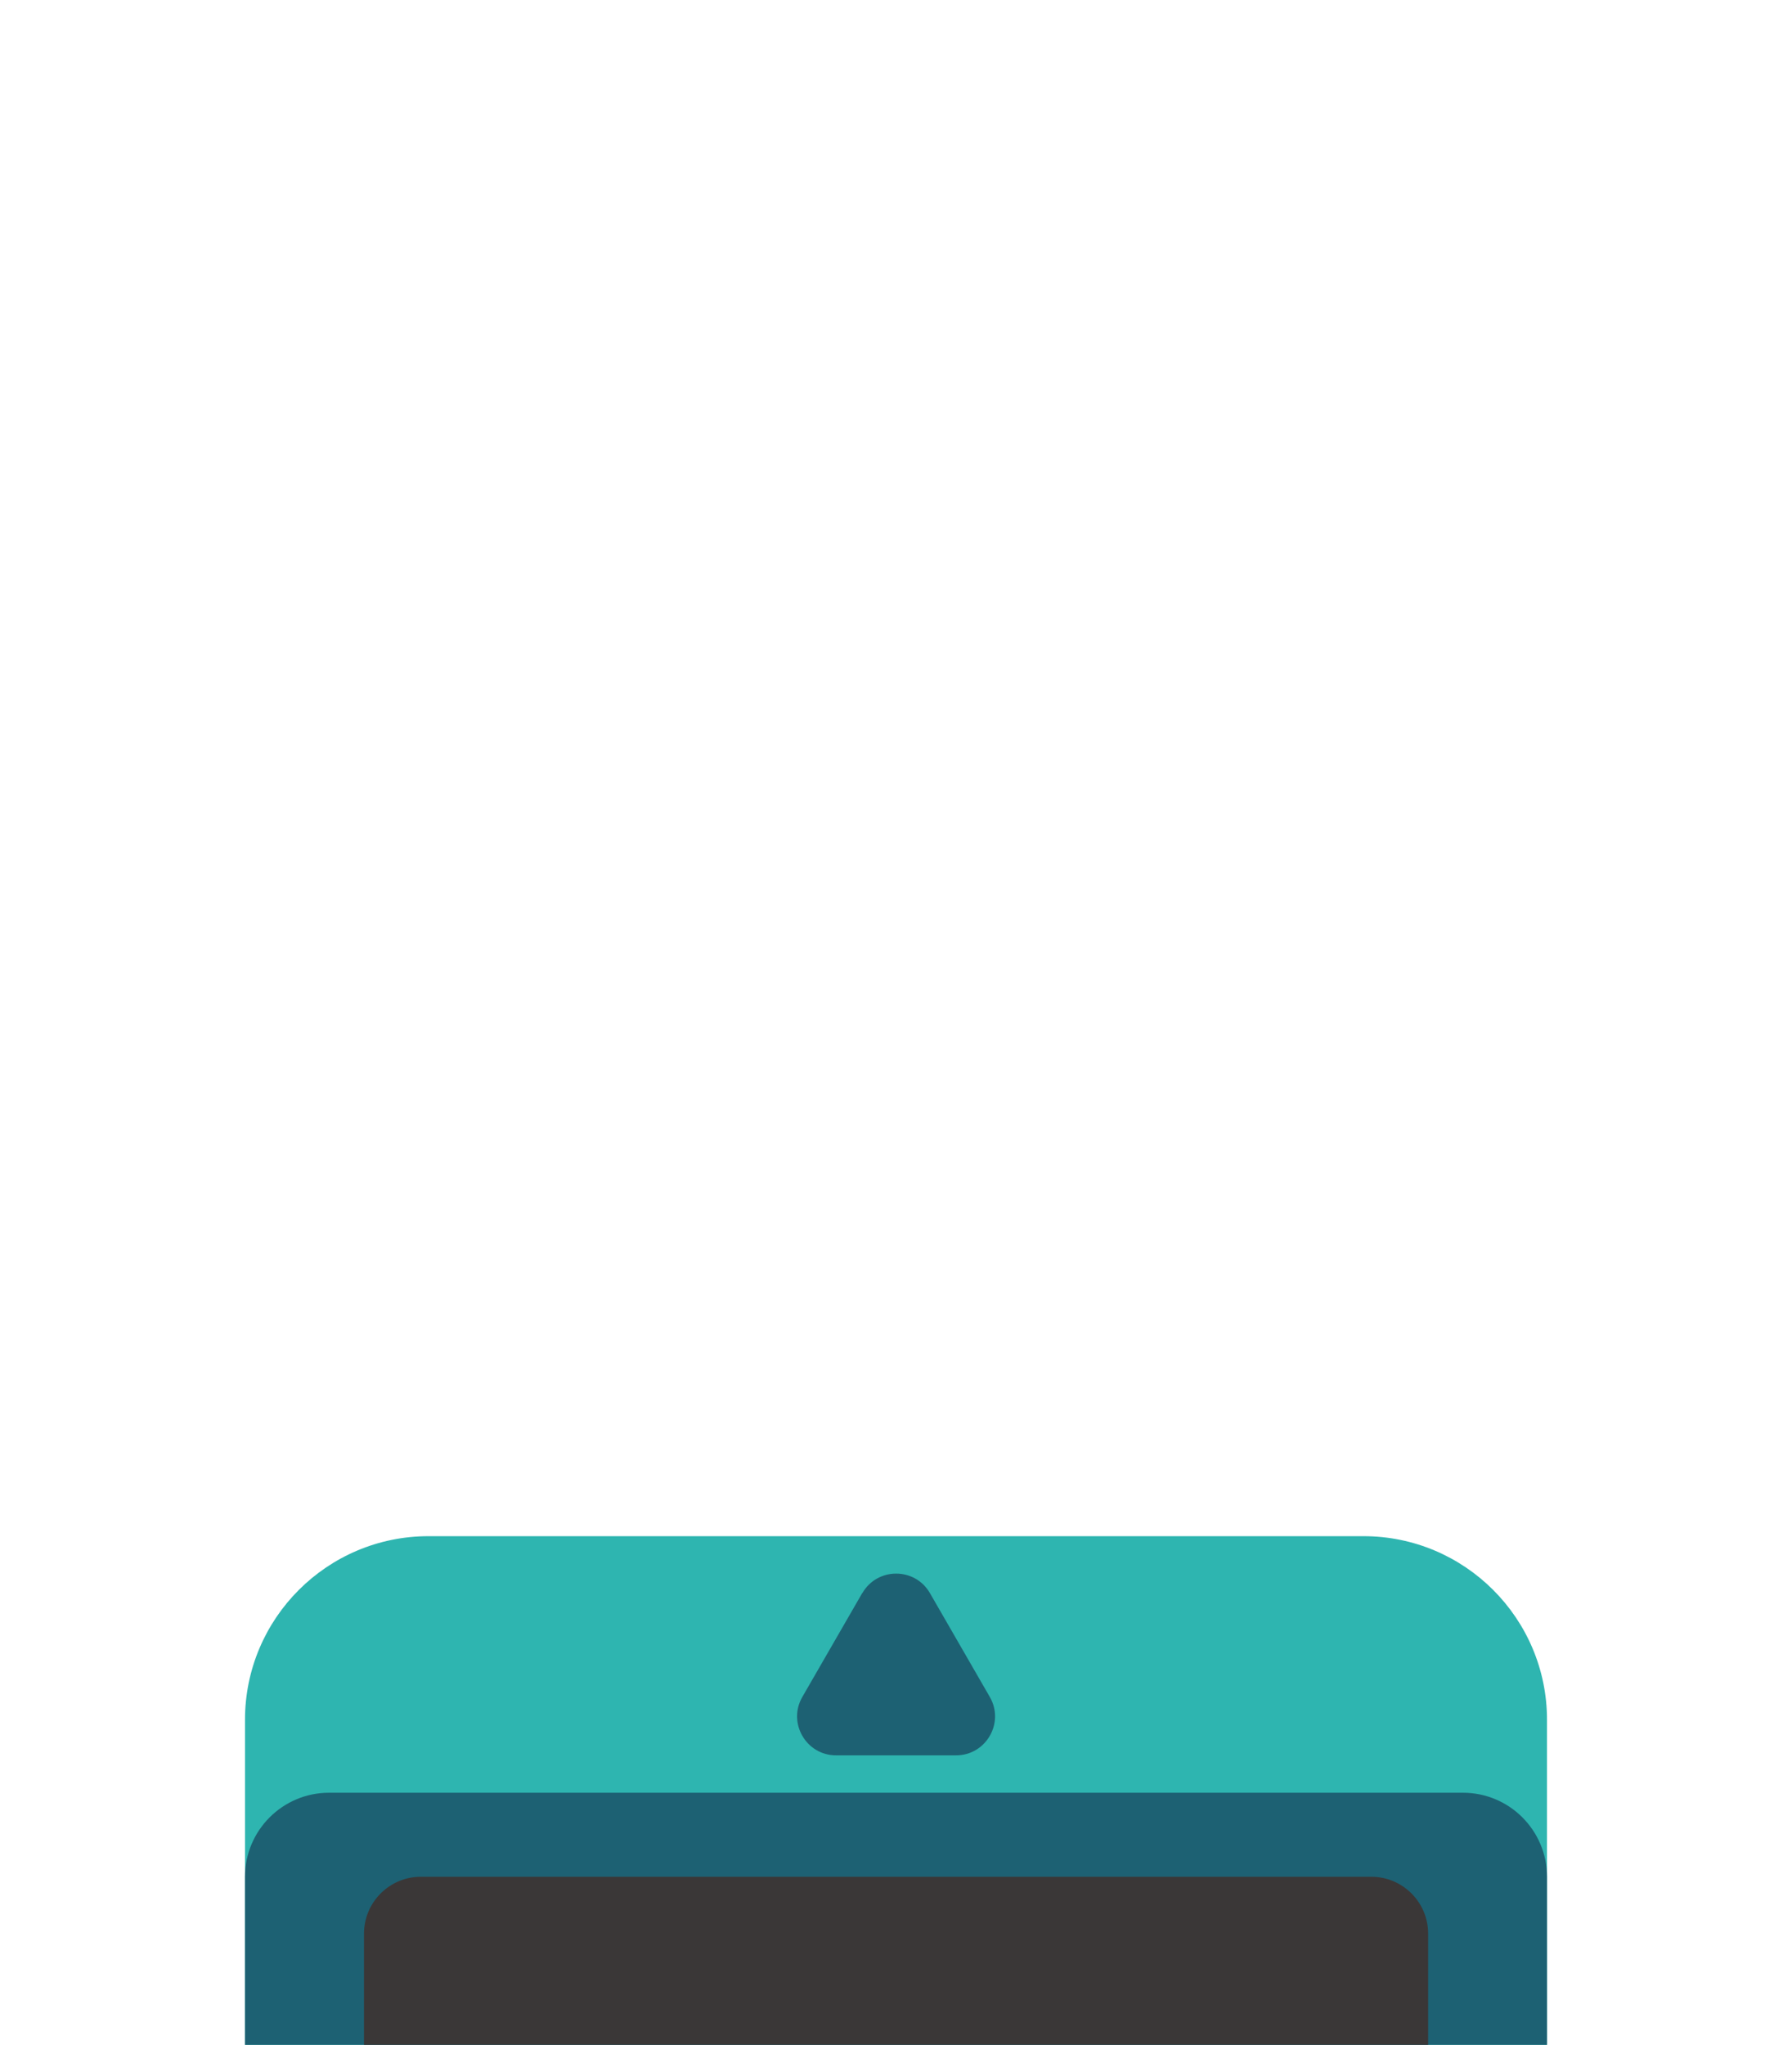 <?xml version="1.0" encoding="UTF-8"?>
<svg id="Usine_Right_Out" xmlns="http://www.w3.org/2000/svg" viewBox="0 0 128 146.01">
  <defs>
    <style>
      .cls-1 {
        fill: #2eb5b0;
      }

      .cls-2 {
        fill: #1d6173;
      }

      .cls-3 {
        fill: #3a3737;
      }
    </style>
  </defs>
  <g>
    <path class="cls-1" d="m30.61,109.69h66.78c7.24,0,13.11,5.88,13.11,13.11v23.21H17.5v-23.21c0-7.24,5.88-13.11,13.11-13.11Z"/>
    <path class="cls-2" d="m23.5,128.01h81c3.31,0,6,2.69,6,6v12H17.5v-12c0-3.31,2.69-6,6-6Z"/>
    <path class="cls-3" d="m30.06,134.01h67.89c2.24,0,4.06,1.82,4.06,4.06v7.94H26v-7.94c0-2.24,1.82-4.06,4.06-4.06Z"/>
  </g>
  <path id="Out" class="cls-2" d="m61.59,113.75l-4.28,7.42c-1.07,1.85.27,4.17,2.41,4.17h8.57c2.14,0,3.48-2.32,2.41-4.17l-4.28-7.42c-1.07-1.85-3.75-1.85-4.82,0Z"/>
</svg>